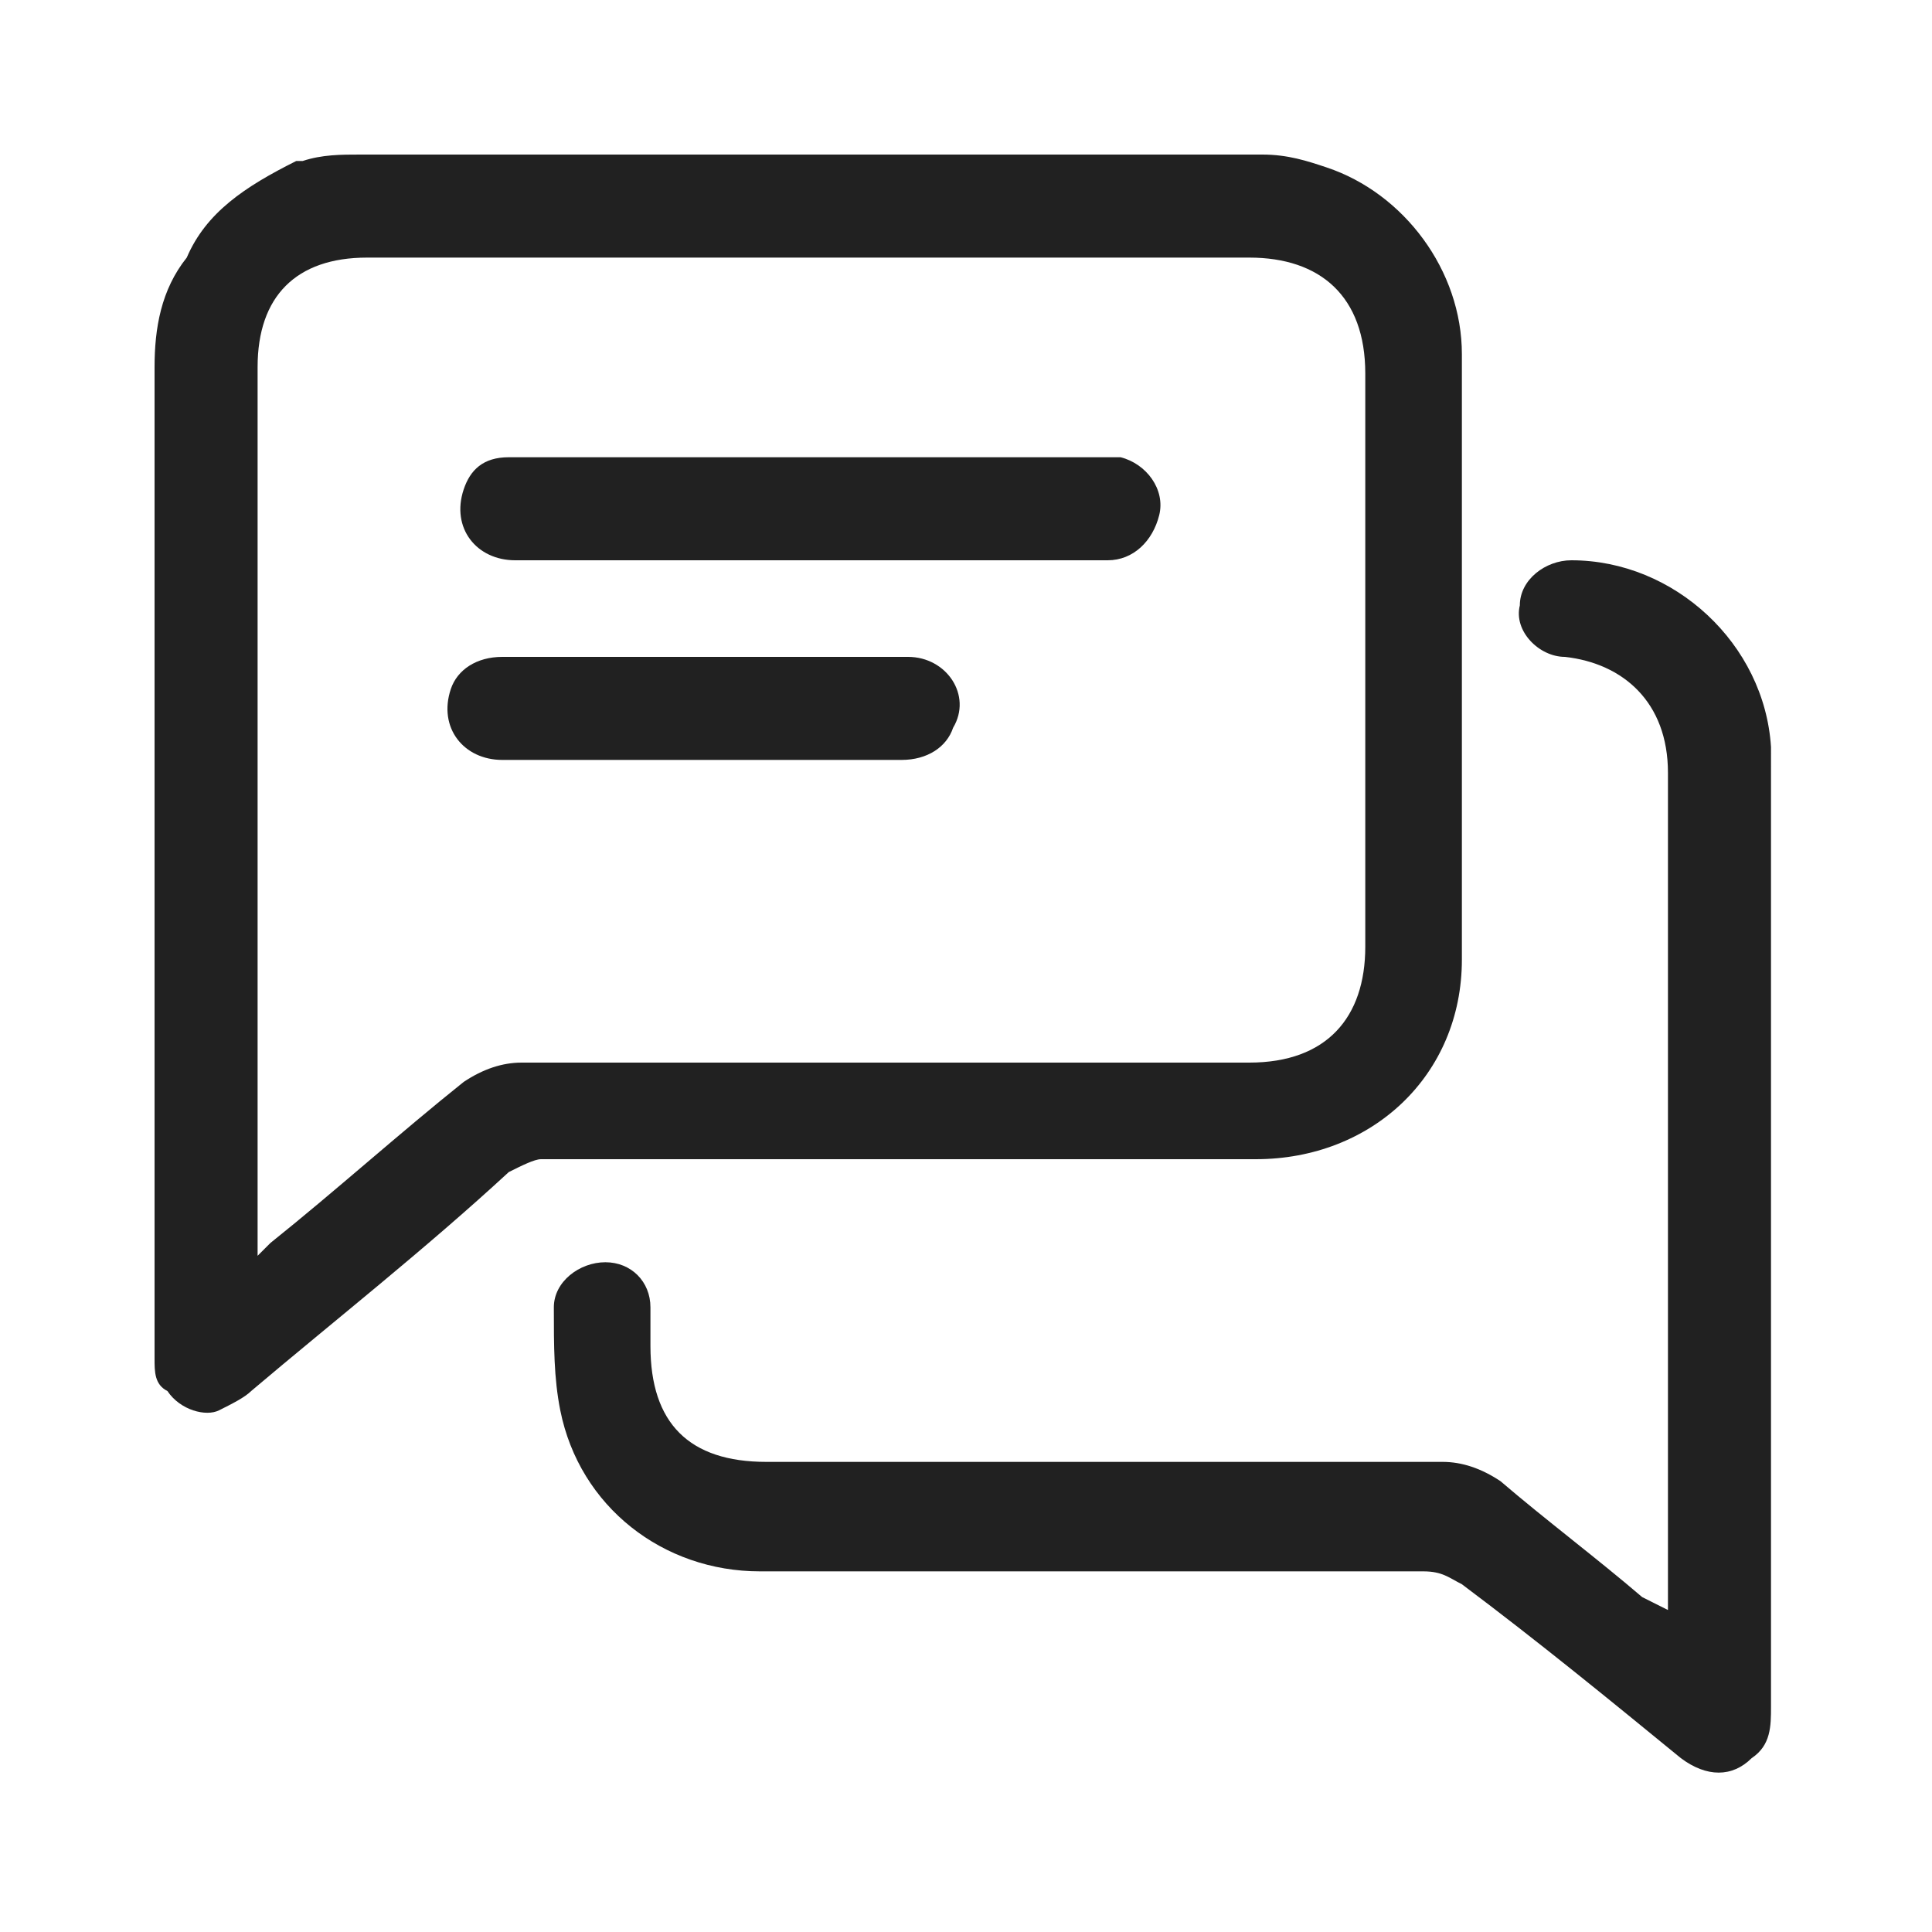 <?xml version="1.0" encoding="utf-8"?>
<!-- Generator: Adobe Illustrator 24.0.1, SVG Export Plug-In . SVG Version: 6.00 Build 0)  -->
<svg version="1.1" id="Capa_1" xmlns="http://www.w3.org/2000/svg" xmlns:xlink="http://www.w3.org/1999/xlink" x="0px" y="0px"
	 viewBox="0 0 30 30" style="enable-background:new 0 0 30 30;" xml:space="preserve">
<style type="text/css">
	.st0{fill:#212121;}
</style>
<g>
	<path class="st0" d="M22.7,14.9V5.5c0-1.3-0.9-2.5-2.1-2.9c-0.3-0.1-0.6-0.2-1-0.2h-14c-0.3,0-0.6,0-0.9,0.1H4.6
		C3.8,2.9,3.2,3.3,2.9,4C2.5,4.5,2.4,5.1,2.4,5.7v15.4c0,0.2,0,0.4,0.2,0.5c0.2,0.3,0.6,0.4,0.8,0.3c0.2-0.1,0.4-0.2,0.5-0.3
		c1.3-1.1,2.7-2.2,4-3.4C8.1,18.1,8.3,18,8.4,18h11.1C21.3,18,22.7,16.7,22.7,14.9z M8.1,16.5c-0.3,0-0.6,0.1-0.9,0.3
		c-1,0.8-2,1.7-3,2.5L4,19.5V5.7C4,4.6,4.6,4,5.7,4h13.7c1.1,0,1.8,0.6,1.8,1.8v8.9c0,1.1-0.6,1.8-1.8,1.8H8.1z"/>
	<path class="st0" d="M17.4,7.1H7.9c-0.4,0-0.6,0.2-0.7,0.5C7,8.2,7.4,8.7,8,8.7h4.6h4.6c0.4,0,0.7-0.3,0.8-0.7S17.8,7.2,17.4,7.1z"
		/>
	<path class="st0" d="M14.1,10.2H11H7.8c-0.4,0-0.7,0.2-0.8,0.5c-0.2,0.6,0.2,1.1,0.8,1.1H14c0.4,0,0.7-0.2,0.8-0.5
		C15.1,10.8,14.7,10.2,14.1,10.2z"/>
	<path class="st0" d="M24.4,8.7c-0.4,0-0.8,0.3-0.8,0.7c-0.1,0.4,0.3,0.8,0.7,0.8c0.9,0.1,1.6,0.7,1.6,1.8v13l-0.4-0.2
		c-0.7-0.6-1.5-1.2-2.2-1.8c-0.3-0.2-0.6-0.3-0.9-0.3H11.9c-1.2,0-1.8-0.6-1.8-1.8v-0.6c0-0.4-0.3-0.7-0.7-0.7s-0.8,0.3-0.8,0.7
		c0,0.6,0,1.1,0.1,1.6c0.3,1.5,1.6,2.5,3.1,2.5h10.3c0.3,0,0.4,0.1,0.6,0.2c1.2,0.9,2.3,1.8,3.4,2.7c0.4,0.3,0.8,0.3,1.1,0
		c0.3-0.2,0.3-0.5,0.3-0.8V11.6C27.4,10,26,8.7,24.4,8.7z"/>
</g>
</svg>
